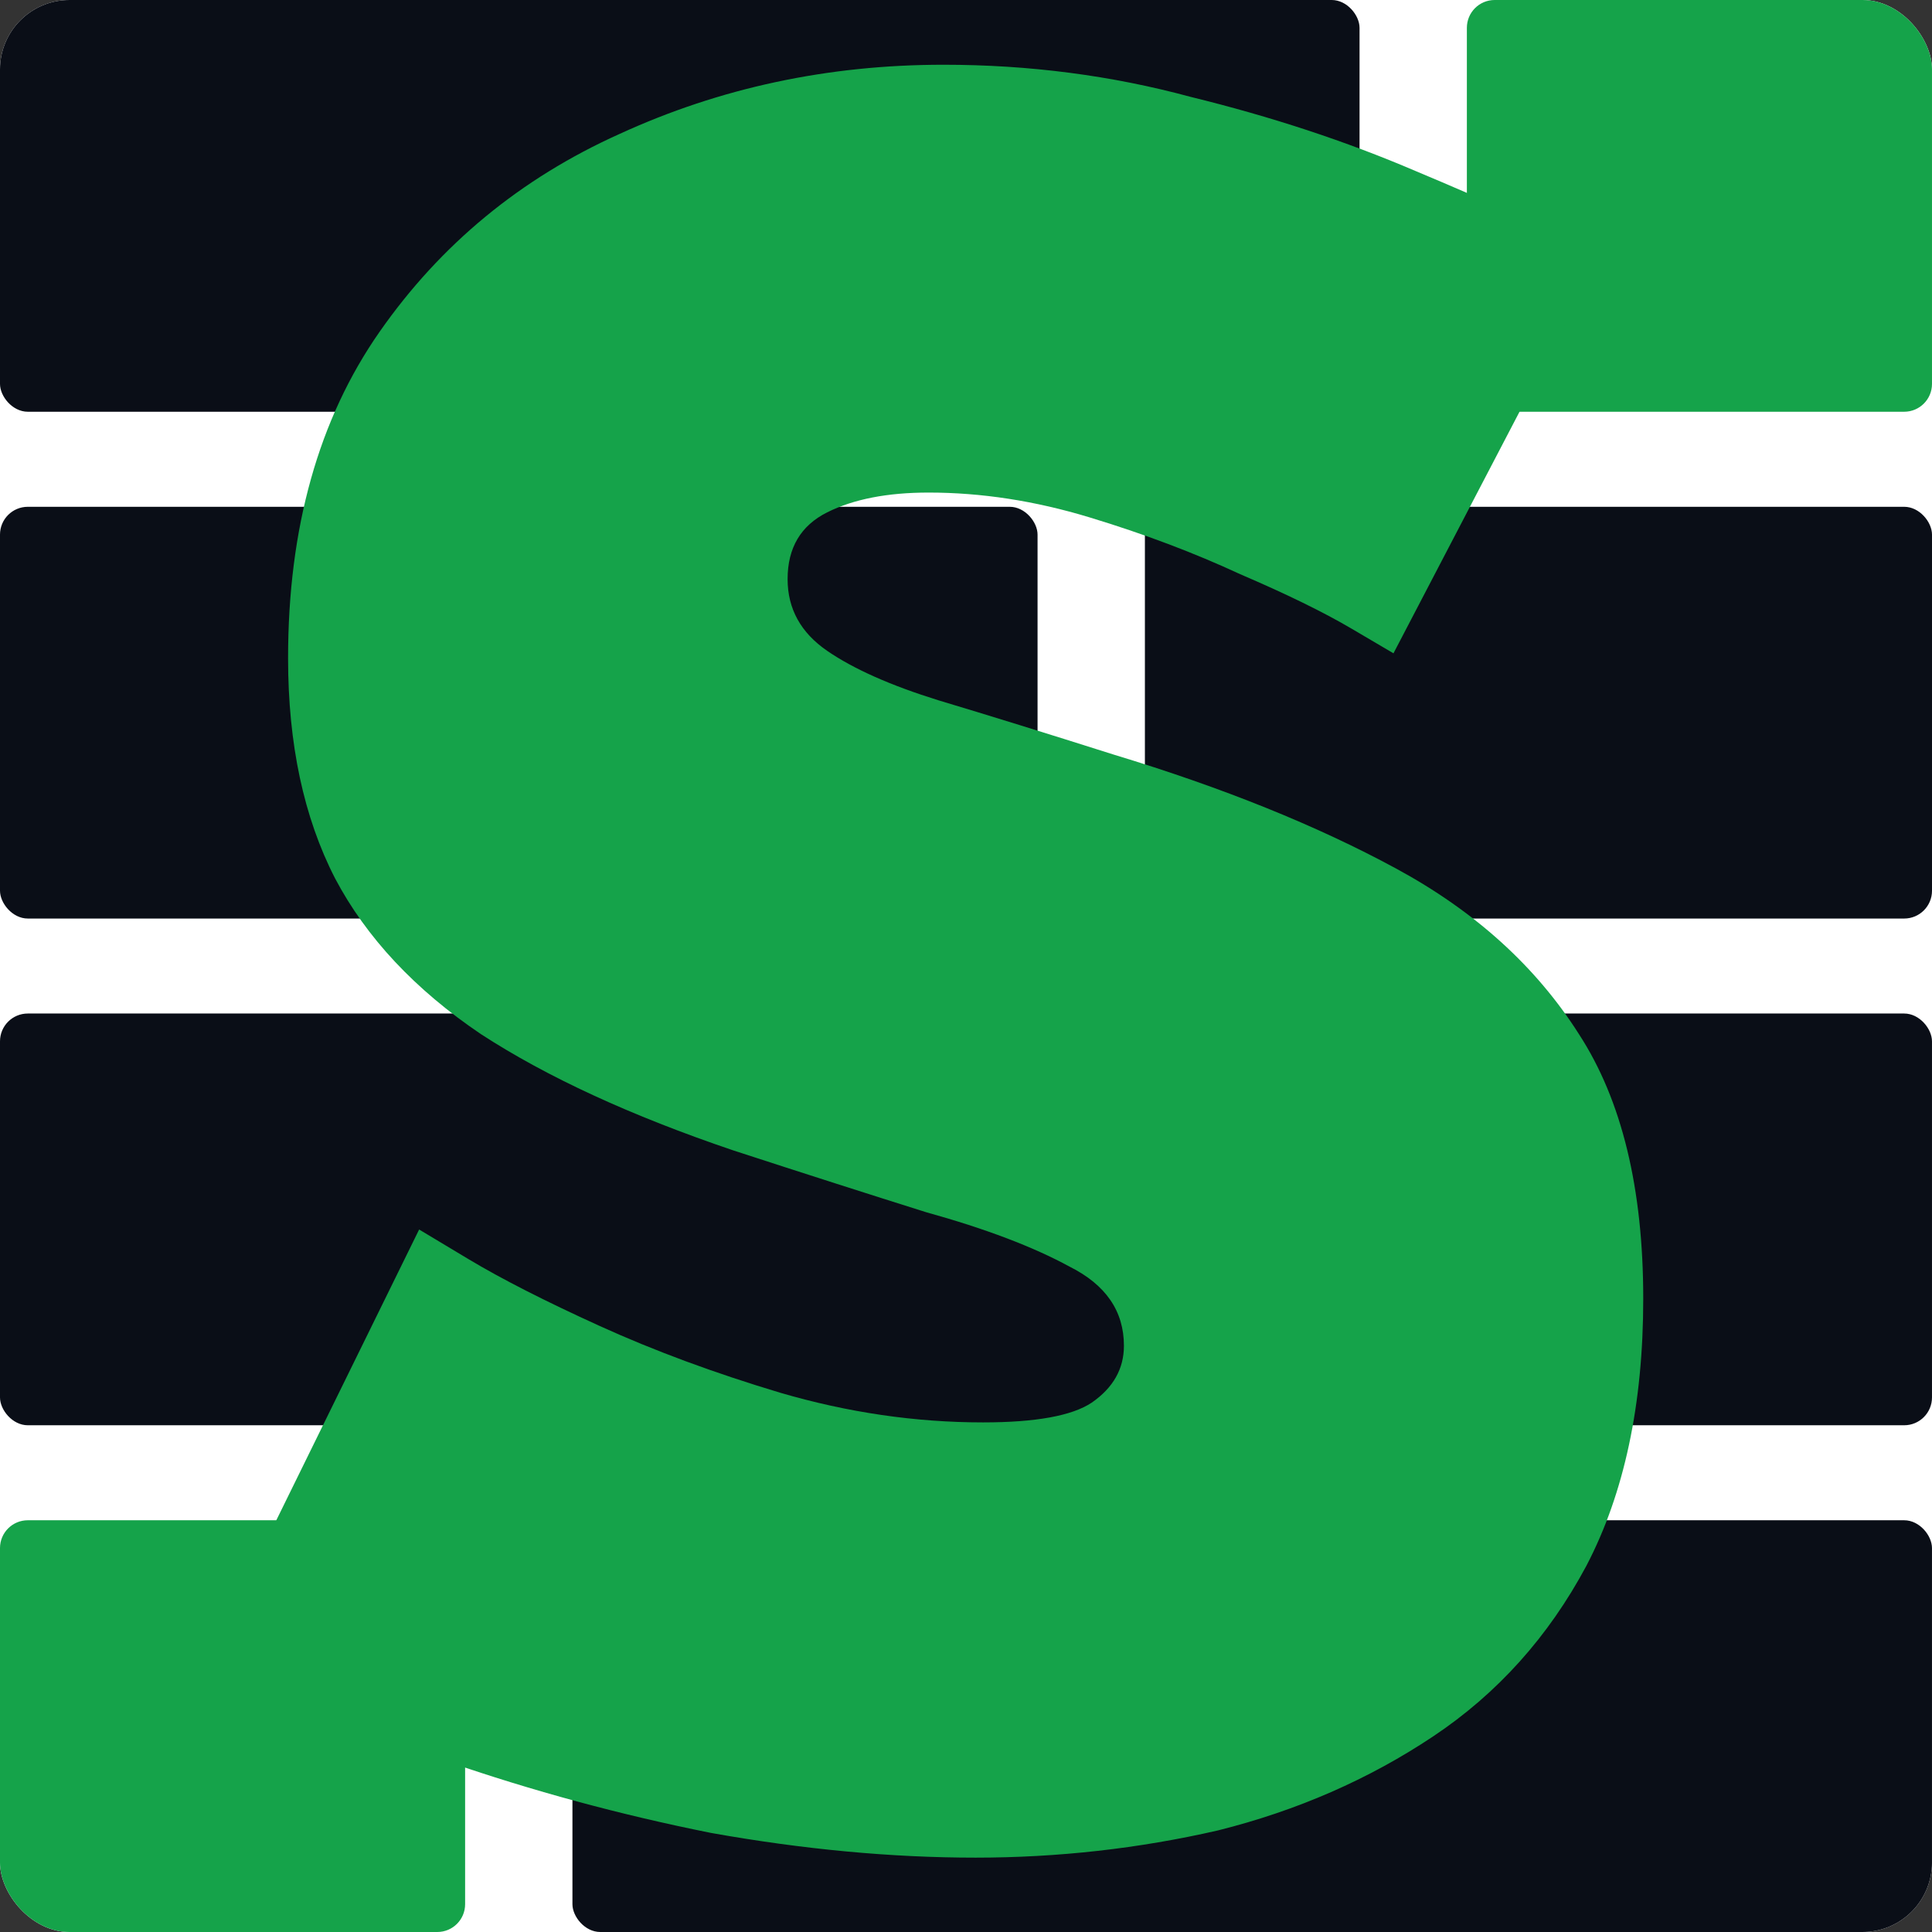 <svg width="139" height="139" viewBox="0 0 139 139" fill="none" xmlns="http://www.w3.org/2000/svg">
<rect x="0" y="0" width="139" height="139" fill="#333333" stroke="none"/>
<g clip-path="url(#clip0_787_833)">
<rect width="139" height="139" rx="5" fill="white"/>
<rect width="97.814" height="29.623" rx="2" fill="#0A0E17"/>
<rect x="82.371" y="36.462" width="56.629" height="29.623" rx="2" fill="#0A0E17"/>
<rect y="36.462" width="74.648" height="29.623" rx="2" fill="#0A0E17"/>
<rect y="72.919" width="138.999" height="29.623" rx="2" fill="#0A0E17"/>
<rect y="109.377" width="33.463" height="29.623" rx="2" fill="#15A34A"/>
<rect x="105.536" width="33.463" height="29.623" rx="2" fill="#15A34A"/>
<rect x="41.185" y="109.377" width="97.814" height="29.623" rx="2" fill="#0A0E17"/>
<g style="mix-blend-mode:lighten">
<path d="M100.255 47.003C100.255 47.003 99.247 46.41 97.231 45.224C95.214 44.038 92.546 42.733 89.224 41.31C85.903 39.768 82.285 38.404 78.371 37.218C74.457 36.031 70.602 35.438 66.806 35.438C63.841 35.438 61.41 35.913 59.512 36.862C57.614 37.811 56.665 39.412 56.665 41.666C56.665 43.801 57.614 45.52 59.512 46.825C61.41 48.13 64.078 49.316 67.518 50.384C71.077 51.451 75.287 52.756 80.15 54.298C87.979 56.67 94.74 59.398 100.433 62.482C106.127 65.566 110.515 69.54 113.599 74.403C116.683 79.147 118.225 85.493 118.225 93.44C118.225 101.032 116.861 107.437 114.133 112.656C111.405 117.756 107.728 121.848 103.102 124.932C98.476 128.016 93.317 130.27 87.623 131.693C81.93 132.998 76.118 133.65 70.187 133.65C64.138 133.65 57.792 133.057 51.15 131.871C44.626 130.566 38.28 128.846 32.112 126.711C25.944 124.458 20.31 121.848 15.21 118.883L30.155 88.459C30.155 88.459 31.341 89.17 33.714 90.594C36.086 92.017 39.229 93.618 43.143 95.397C47.057 97.177 51.387 98.778 56.131 100.201C60.995 101.625 65.858 102.336 70.721 102.336C74.516 102.336 77.126 101.862 78.549 100.913C80.091 99.845 80.862 98.481 80.862 96.821C80.862 94.33 79.557 92.432 76.948 91.127C74.338 89.704 70.899 88.399 66.629 87.213C62.477 85.908 57.851 84.426 52.751 82.765C45.397 80.274 39.348 77.487 34.603 74.403C29.859 71.2 26.36 67.464 24.106 63.194C21.852 58.805 20.726 53.527 20.726 47.359C20.726 37.989 22.92 30.16 27.308 23.874C31.697 17.587 37.45 12.842 44.567 9.64C51.802 6.319 59.571 4.658 67.874 4.658C74.042 4.658 79.972 5.429 85.666 6.971C91.478 8.395 96.875 10.174 101.857 12.309C106.957 14.444 111.405 16.46 115.201 18.358L100.255 47.003Z" fill="#15A34A"/>
</g>
</g>
<defs>
<clipPath id="clip0_787_833">
<rect width="139" height="139" rx="5" fill="white"/>
</clipPath>
</defs>
</svg>
